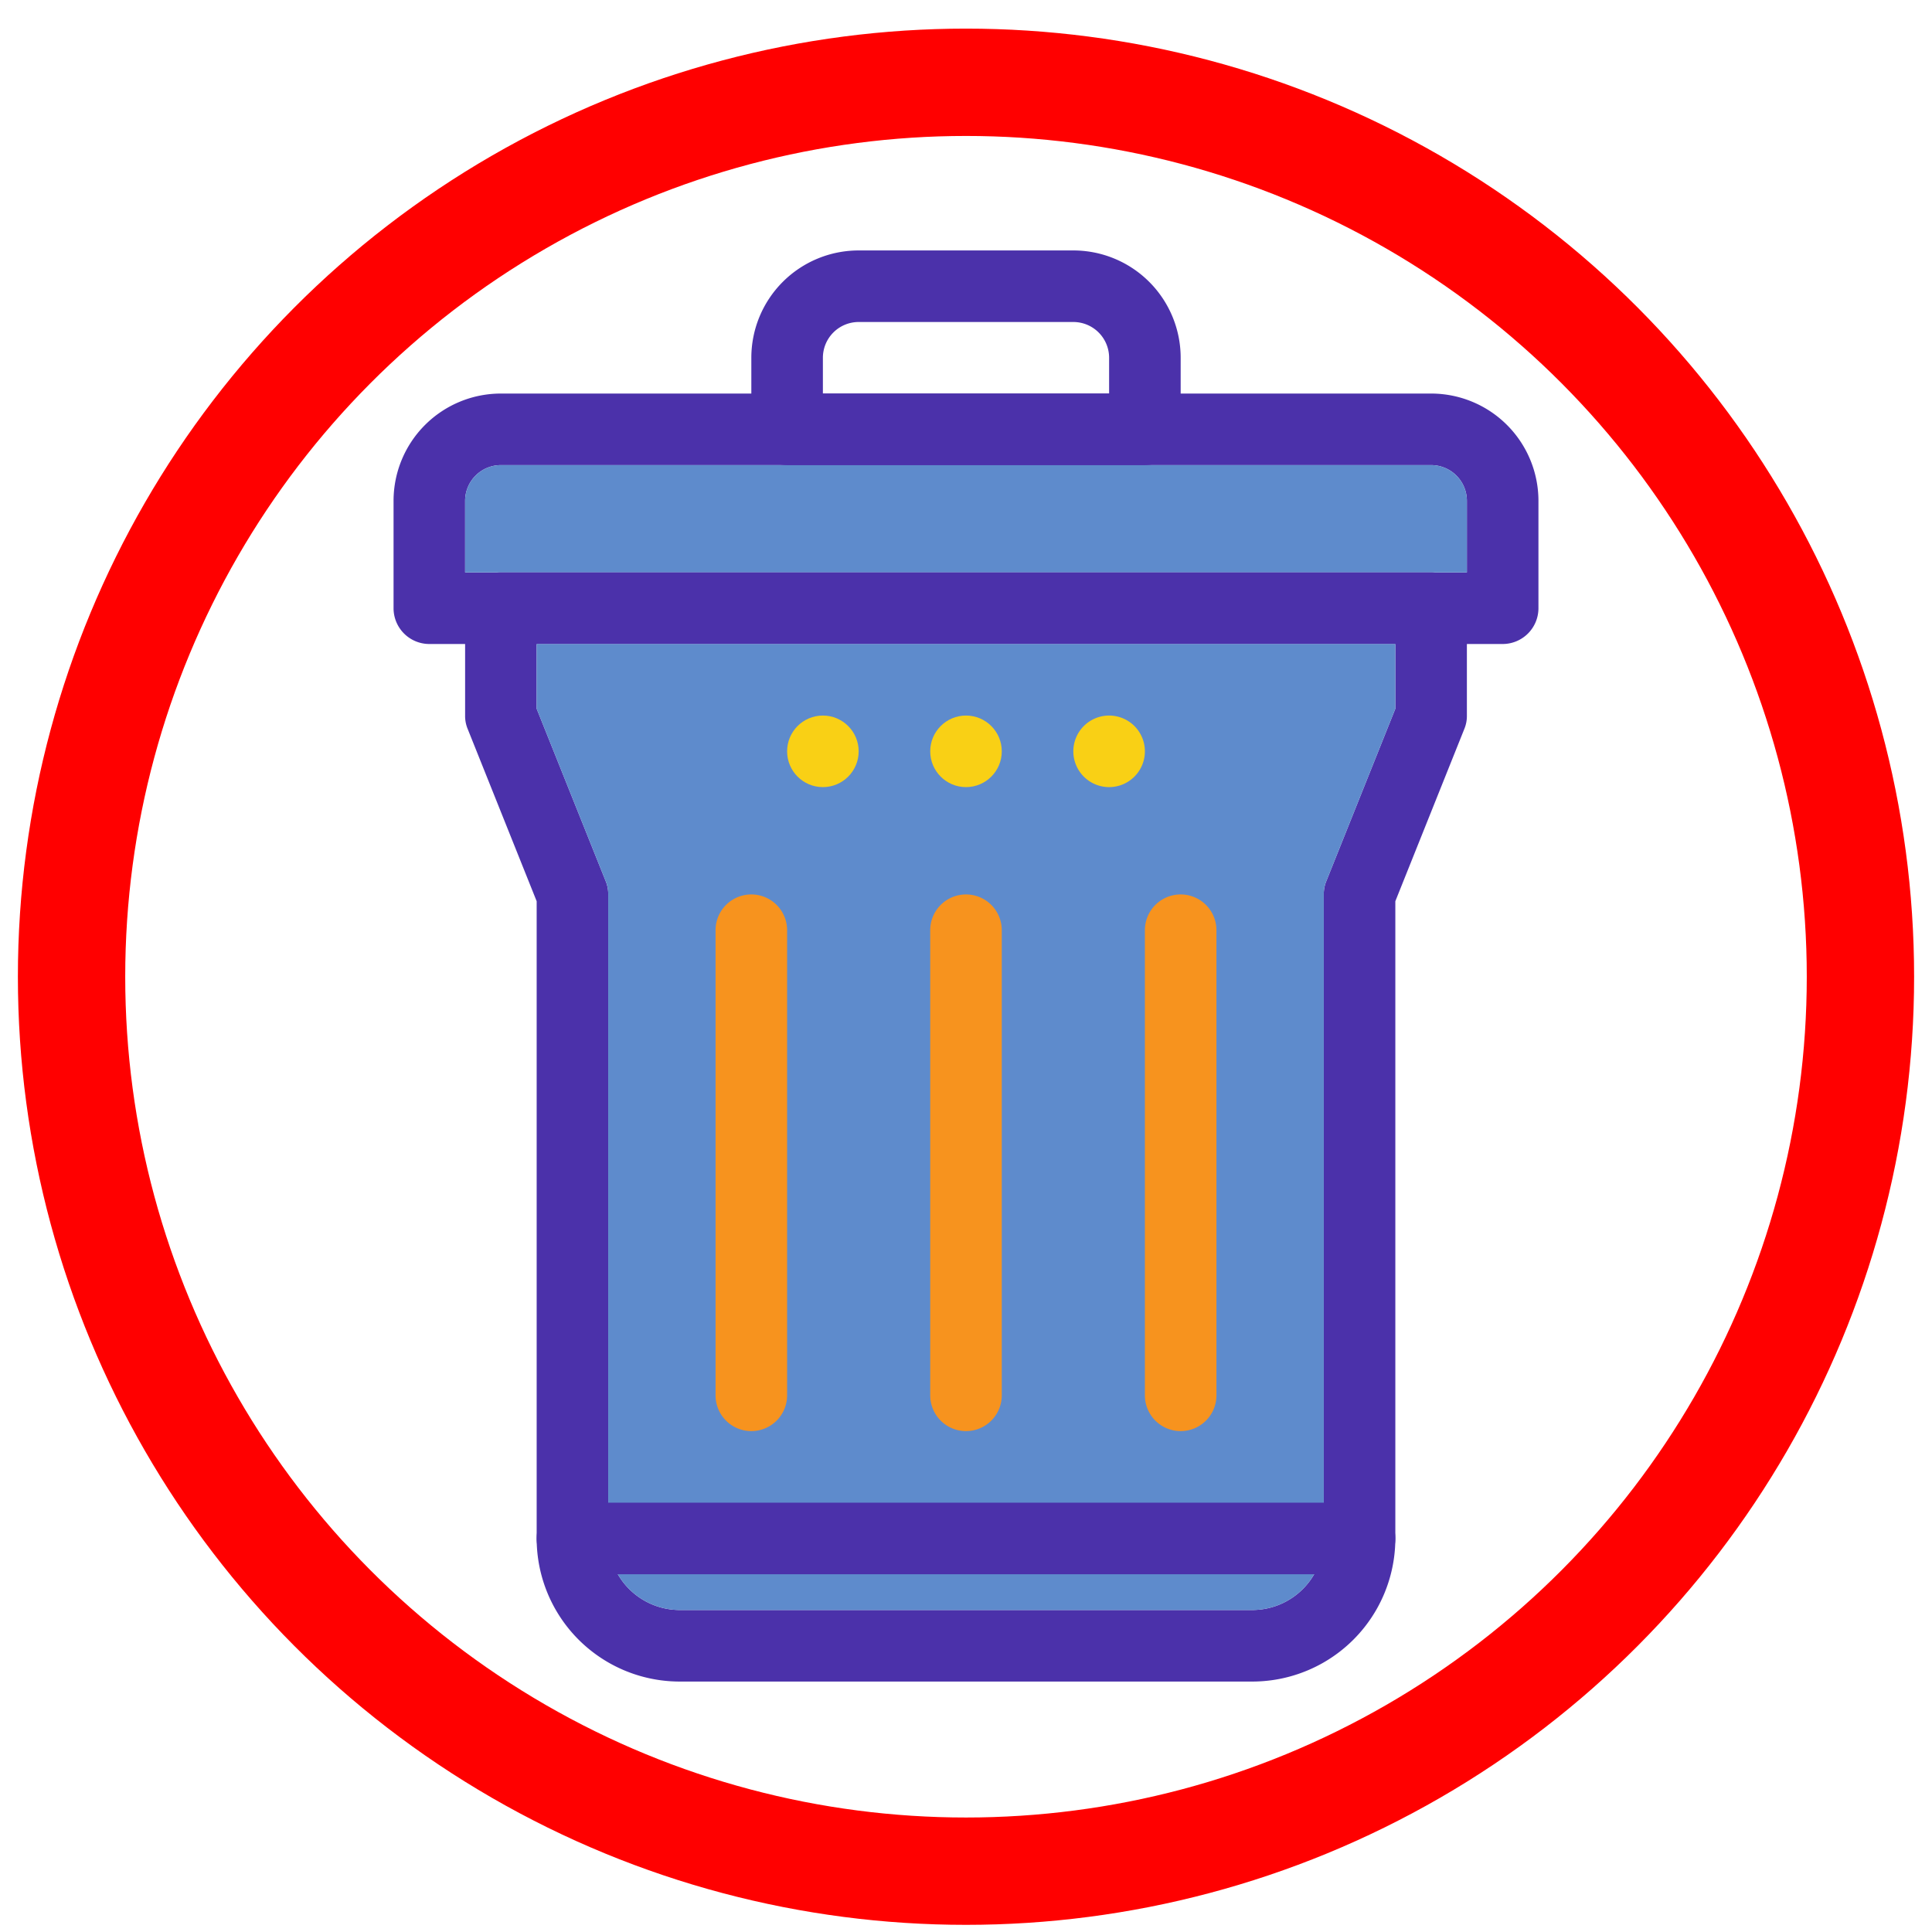<svg xmlns="http://www.w3.org/2000/svg" viewBox="-3 -3 54 54">
	<path fill="#4b31aa" d="M37,8H11a3,3,0,0,0-3,3v3a1,1,0,0,0,1,1H39a1,1,0,0,0,1-1V11A3,3,0,0,0,37,8Zm1,5H10V11a1,1,0,0,1,1-1H37a1,1,0,0,1,1,1Z"/>
	<path fill="#5e8bcc" d="M38,11v2H10V11a1,1,0,0,1,1-1H37A1,1,0,0,1,38,11Z"/>
	<path fill="#4b31aa" d="M29 10H19a1 1 0 0 1-1-1V7a3 3 0 0 1 3-3h6a3 3 0 0 1 3 3V9A1 1 0 0 1 29 10zM20 8h8V7a1 1 0 0 0-1-1H21a1 1 0 0 0-1 1zM37 13H11a1 1 0 0 0-1 1v3a.94.94 0 0 0 .07.37L12 22.19V40a4 4 0 0 0 4 4H32a4 4 0 0 0 4-4V22.19l1.93-4.82A.94.94 0 0 0 38 17V14A1 1 0 0 0 37 13zm-1 3.81l-1.93 4.82A.94.94 0 0 0 34 22V40a2 2 0 0 1-2 2H16a2 2 0 0 1-2-2V22a.94.94 0 0 0-.07-.37L12 16.81V15H36z"/>
	<path fill="#5e8bcc" d="M36,15v1.81l-1.93,4.82A.94.94,0,0,0,34,22V40a2,2,0,0,1-2,2H16a2,2,0,0,1-2-2V22a.94.94,0,0,0-.07-.37L12,16.81V15Z"/>
	<path fill="#4b31aa" d="M35,41H13a1,1,0,0,1,0-2H35a1,1,0,0,1,0,2Z"/>
	<path fill="#f7931e" d="M18 37a1 1 0 0 1-1-1V23a1 1 0 0 1 2 0V36A1 1 0 0 1 18 37zM24 37a1 1 0 0 1-1-1V23a1 1 0 0 1 2 0V36A1 1 0 0 1 24 37zM30 37a1 1 0 0 1-1-1V23a1 1 0 0 1 2 0V36A1 1 0 0 1 30 37z"/>
	<circle cx="20" cy="18" r="1" fill="#f9d015"/>
	<circle cx="24" cy="18" r="1" fill="#f9d015"/>
	<circle cx="24" cy="24.3" r="25" stroke="#ff0000"  stroke-width="3" fill="none"/>
	<path fill="#f9d015" d="M29,18a1,1,0,1,1-1-1,1,1,0,0,1,1,1"/>
</svg>